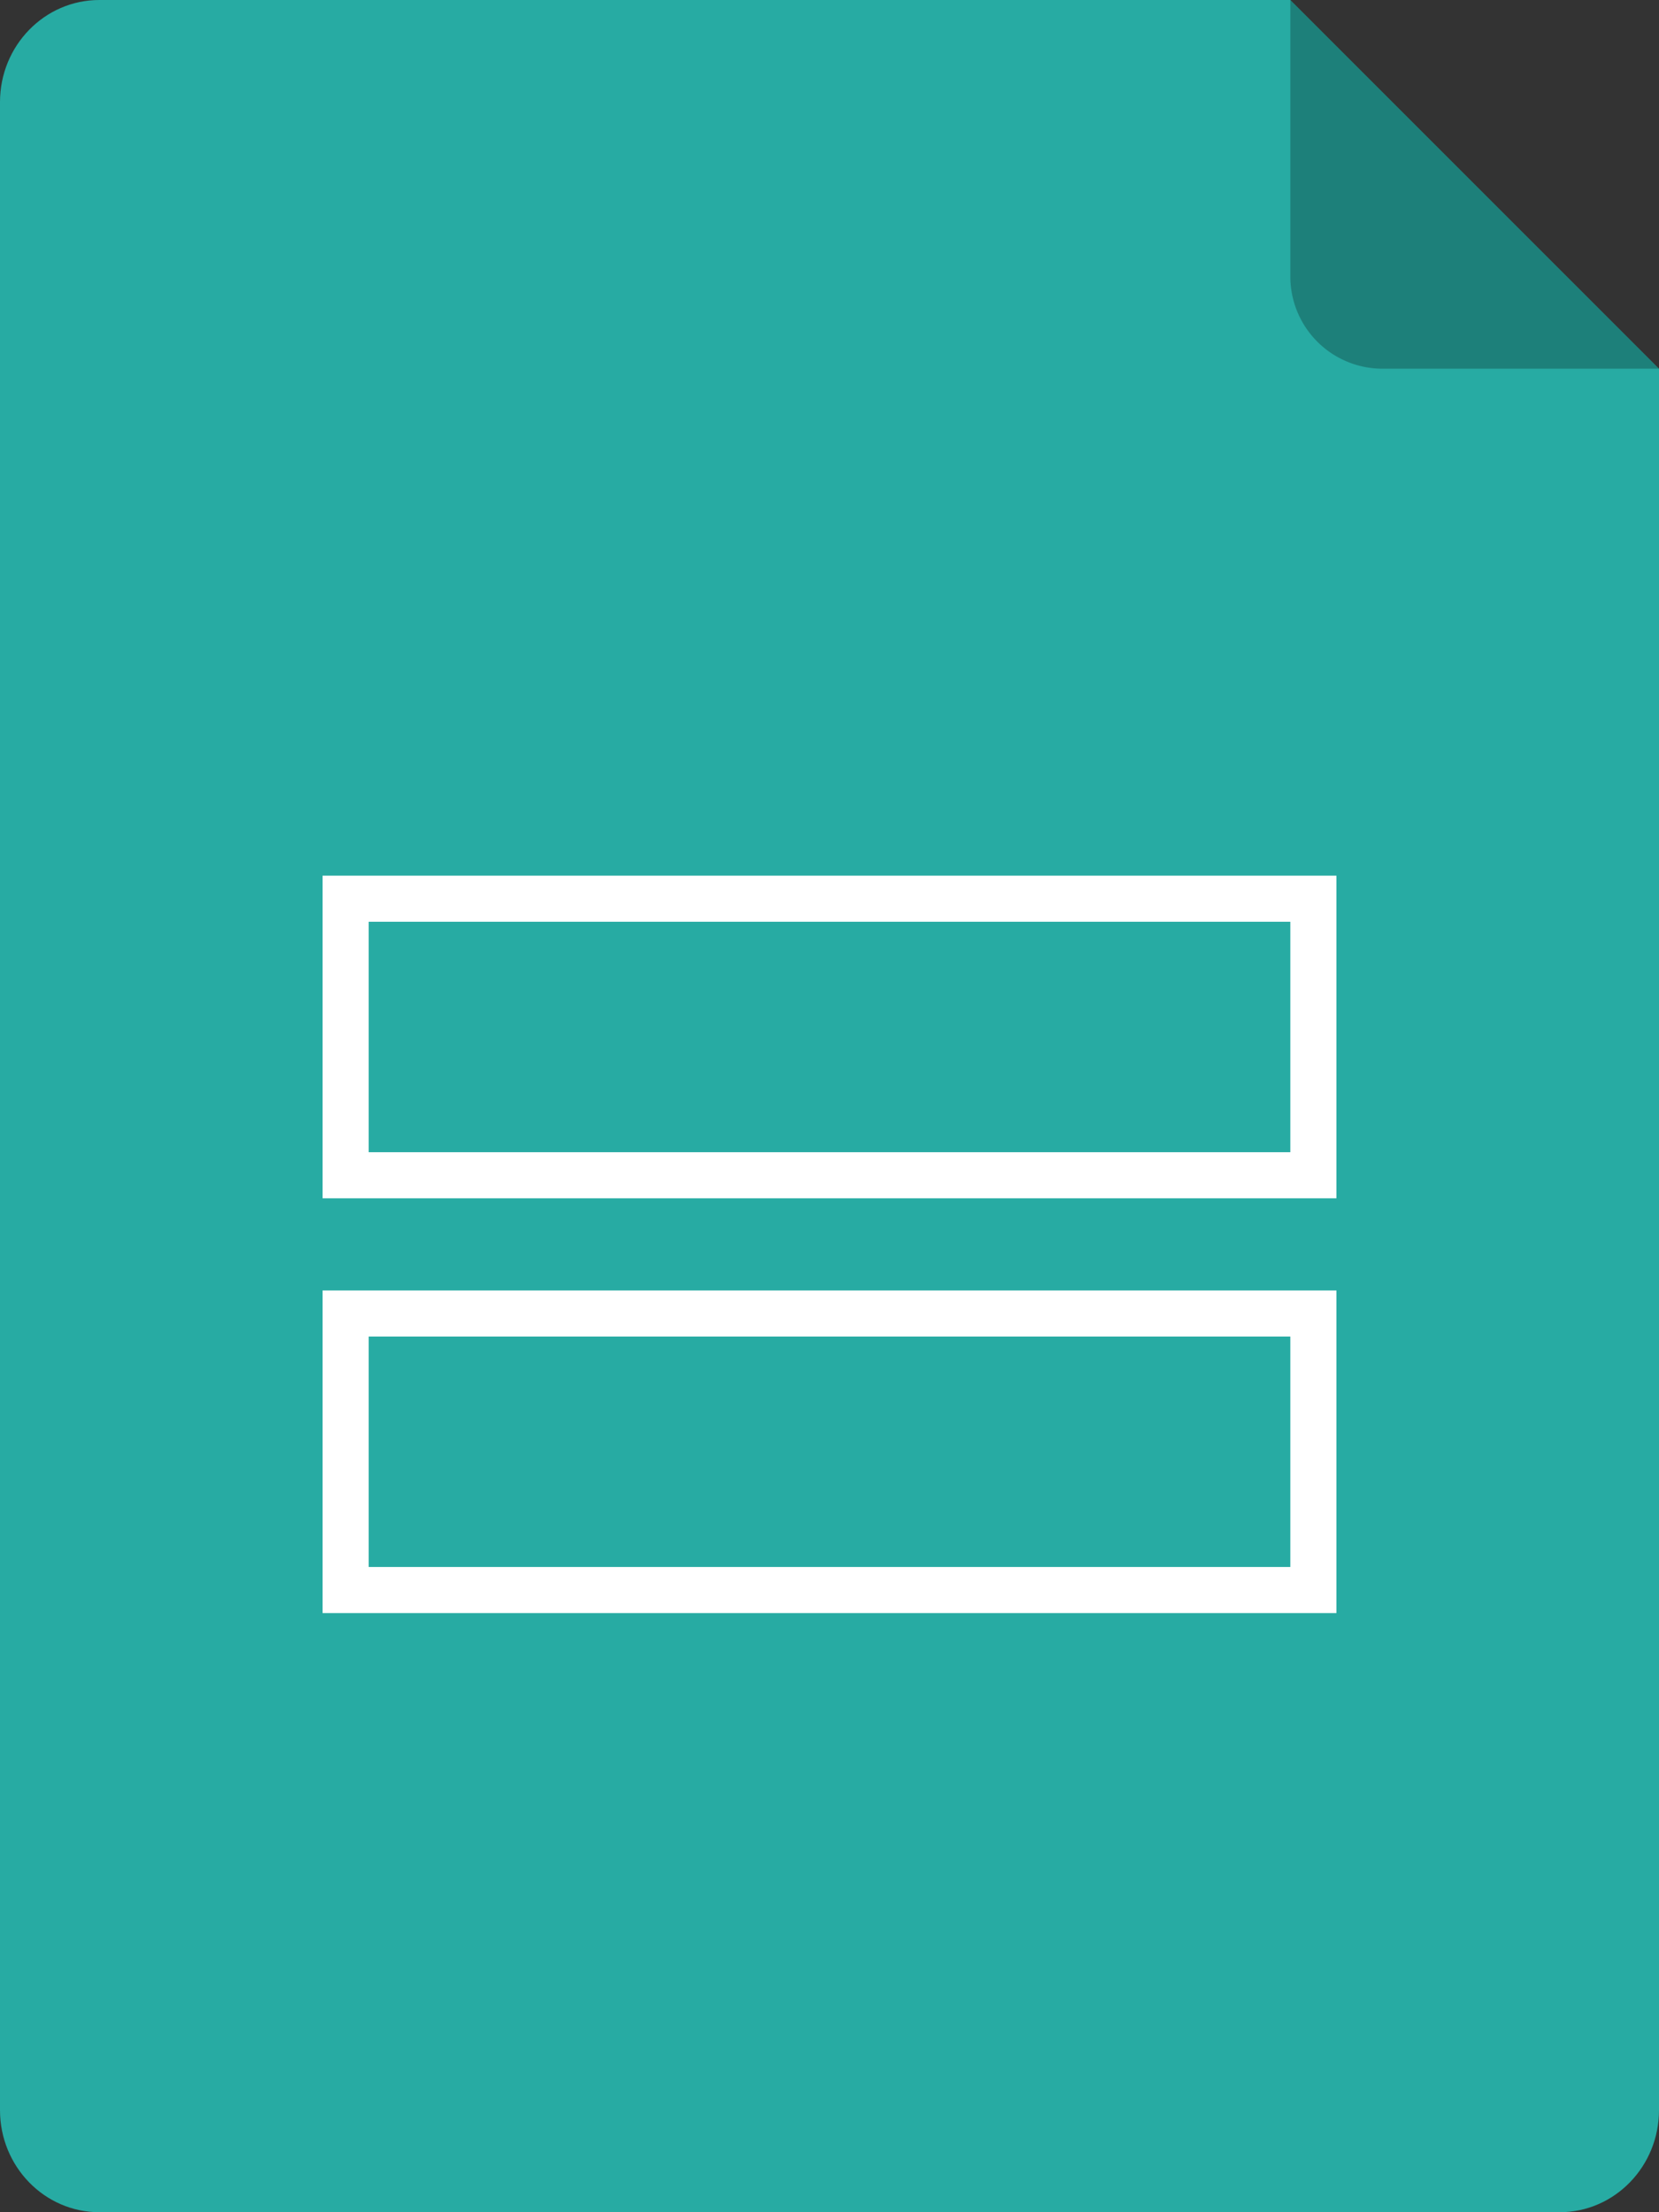 <svg width="36" height="48" fill="none" xmlns="http://www.w3.org/2000/svg"><rect width="100%" height="100%" fill="#333333" stroke="none"/><path d="M0 2.215C0 .992.965 0 2.155 0H28l8 8v37.785C36 47.008 35.035 48 33.845 48H2.155C.965 48 0 47.008 0 45.785V2.215z" fill="#27ABA3"/><path d="m28 0 8 8h-6a2 2 0 0 1-2-2V0z" fill="#000" fill-opacity=".25"/><path d="M8 20v5h20v-5H8zm-1-1h22v7H7v-7zm1 10v5h20v-5H8zm-1-1h22v7H7v-7z" fill="#fff"/></svg>